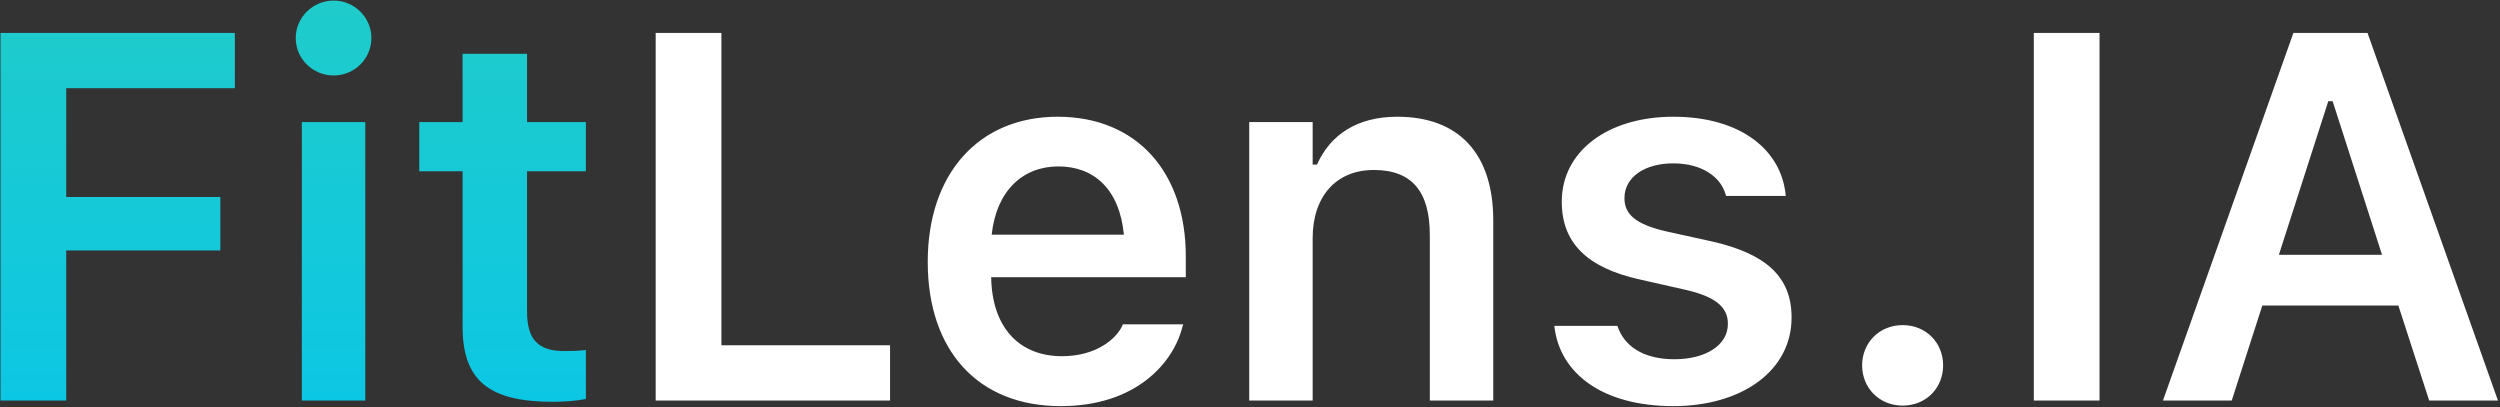 <svg width="774" height="126" viewBox="0 0 774 126" fill="none" xmlns="http://www.w3.org/2000/svg">
<rect x="0" y="0" width="774" height="126" fill="#333333" stroke="none"/>
<path d="M0.154 124V10.195H72.712V27.309H20.502V60.986H68.216V77.547H20.502V124H0.154ZM103.312 23.366C96.845 23.366 91.561 18.24 91.561 11.773C91.561 5.385 96.845 0.179 103.312 0.179C109.7 0.179 114.984 5.385 114.984 11.773C114.984 18.24 109.7 23.366 103.312 23.366ZM93.454 124V37.799H113.091V124H93.454ZM171.137 124.394C151.342 124.394 143.218 117.77 143.218 101.129V53.02H129.811V37.799H143.218V16.662H163.172V37.799H181.39V53.02H163.172V96.475C163.172 105.072 166.563 108.7 174.765 108.7C177.525 108.7 179.024 108.621 181.39 108.384V123.527C178.551 124.079 174.923 124.394 171.137 124.394Z" fill="url(#paint0_linear_341_834)"/>
<path d="M202.999 124V10.195H223.347V106.886H275.557V124H202.999ZM328.397 125.735C302.766 125.735 287.229 108.542 287.229 81.097V81.018C287.229 53.888 302.923 36.142 327.451 36.142C351.979 36.142 367.121 53.335 367.121 79.362V85.829H306.867C307.103 101.286 315.463 110.277 328.792 110.277C339.439 110.277 345.512 104.914 347.404 100.971L347.641 100.419H366.332L366.096 101.129C363.335 112.249 351.821 125.735 328.397 125.735ZM327.688 51.522C316.725 51.522 308.523 58.935 307.025 72.658H347.956C346.616 58.541 338.65 51.522 327.688 51.522ZM386.759 124V37.799H406.397V50.969H407.737C411.838 41.742 420.119 36.142 432.58 36.142C451.824 36.142 462.313 47.736 462.313 68.241V124H442.675V72.816C442.675 59.408 437.233 52.626 425.325 52.626C413.652 52.626 406.397 60.828 406.397 73.762V124H386.759ZM518.072 125.735C496.147 125.735 482.897 115.64 481.241 101.05V100.892H500.721L500.8 101.05C502.851 107.044 508.608 111.224 518.387 111.224C528.167 111.224 534.949 106.807 534.949 100.34V100.182C534.949 95.135 531.164 91.822 521.7 89.693L507.74 86.538C491.336 82.91 483.528 75.181 483.528 62.484V62.405C483.528 46.868 497.724 36.142 518.072 36.142C539.05 36.142 551.59 46.553 552.852 60.512V60.67H534.397L534.318 60.433C532.899 54.992 527.22 50.575 517.993 50.575C509.239 50.575 502.929 54.834 502.929 61.301V61.38C502.929 66.427 506.557 69.503 515.864 71.632L529.823 74.708C546.7 78.494 554.666 85.671 554.666 98.211V98.368C554.666 114.773 539.287 125.735 518.072 125.735ZM589.052 125.577C581.875 125.577 576.512 120.136 576.512 113.116C576.512 106.097 581.875 100.655 589.052 100.655C596.308 100.655 601.592 106.097 601.592 113.116C601.592 120.136 596.308 125.577 589.052 125.577ZM629.668 124V10.195H650.016V124H629.668ZM669.654 124L710.033 10.195H732.984L773.363 124H752.069L742.526 94.583H700.412L690.948 124H669.654ZM720.838 31.332L705.538 78.888H737.479L722.179 31.332H720.838Z" fill="white"/>
<defs>
<linearGradient id="paint0_linear_341_834" x1="382.5" y1="-51" x2="382.5" y2="184" gradientUnits="userSpaceOnUse">
<stop stop-color="#27CDC0"/>
<stop offset="1" stop-color="#03C5F0"/>
</linearGradient>
</defs>
</svg>
